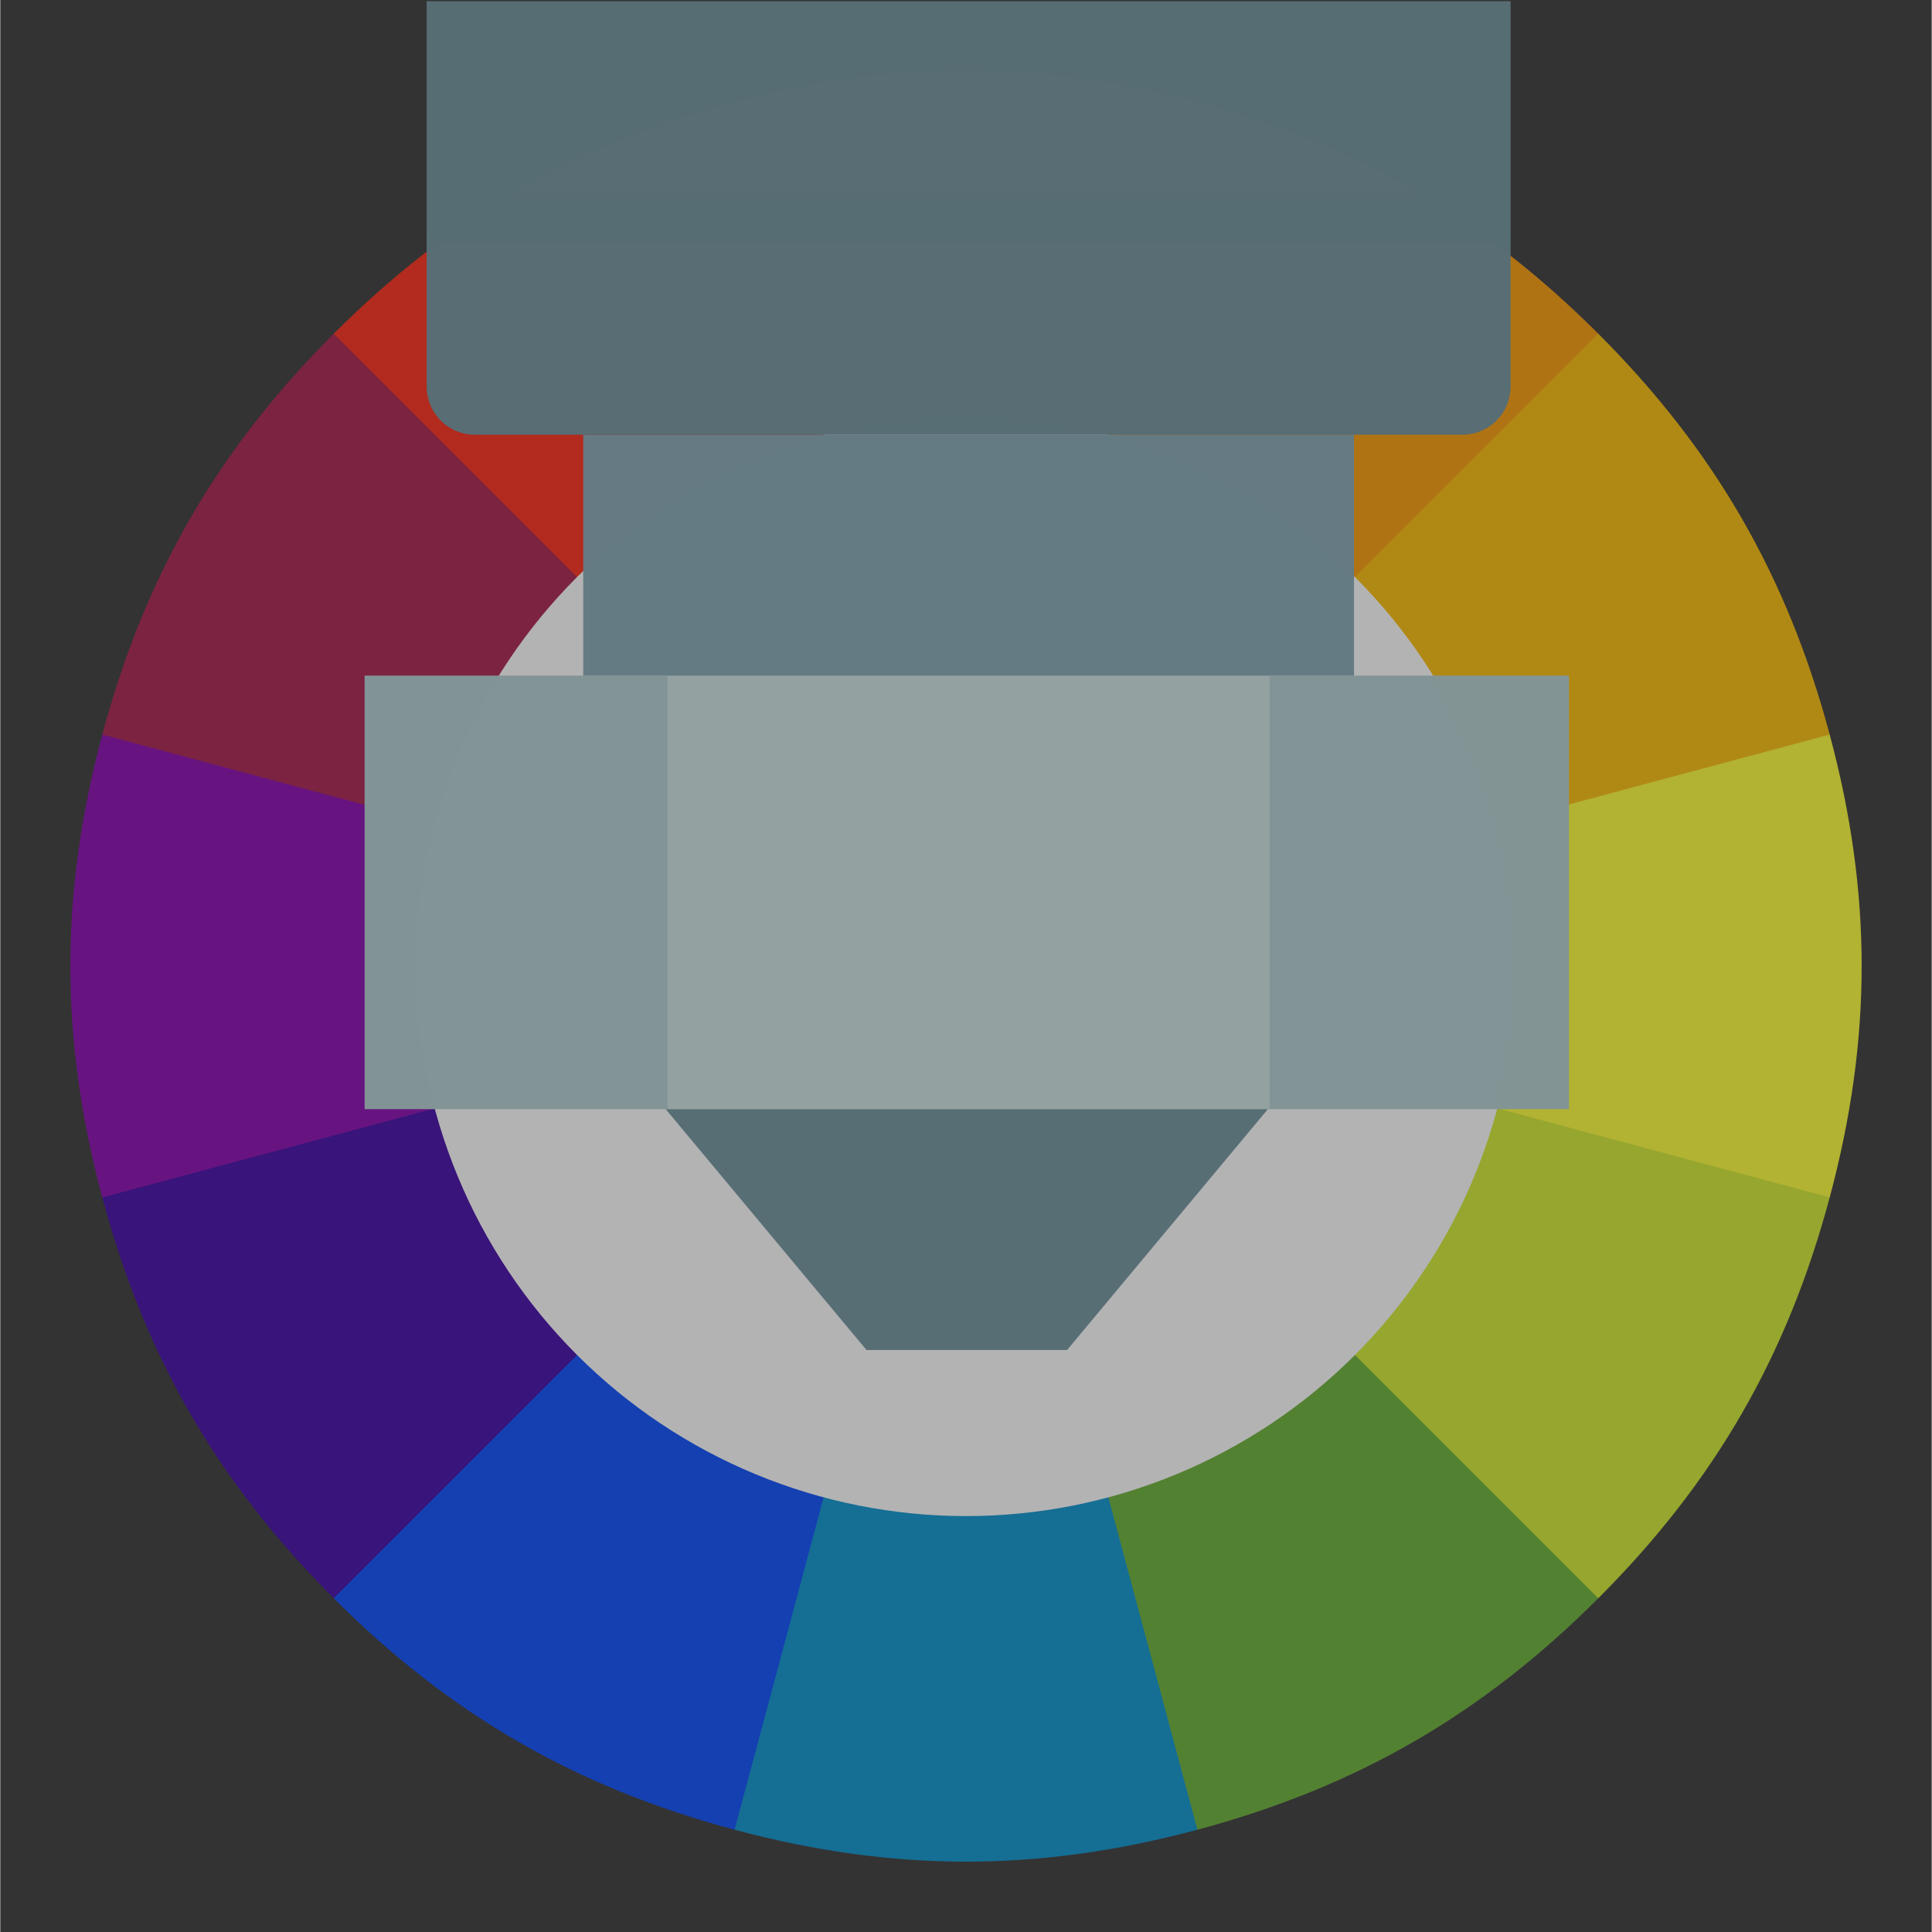 <svg xmlns="http://www.w3.org/2000/svg" xmlns:xlink="http://www.w3.org/1999/xlink" width="540" zoomAndPan="magnify" viewBox="0 0 404.88 405" height="540" preserveAspectRatio="xMidYMid meet" version="1.0"><rect x="0" y="0" width="404.88" height="405" fill="#333333" stroke="none"/><defs><filter x="0%" y="0%" width="100%" height="100%" id="a4a549c992"><feColorMatrix values="0 0 0 0 1 0 0 0 0 1 0 0 0 0 1 0 0 0 1 0" color-interpolation-filters="sRGB"/></filter><clipPath id="ab9b7f9f66"><path d="M 0 0.059 L 404.762 0.059 L 404.762 404.938 L 0 404.938 Z M 0 0.059 " clip-rule="nonzero"/></clipPath><mask id="0df4a1f1f5"><g filter="url(#a4a549c992)"><rect x="-40.488" width="485.856" fill="#000000" y="-40.5" height="486" fill-opacity="0.627"/></g></mask><clipPath id="62821ed690"><rect x="0" width="405" y="0" height="405"/></clipPath><clipPath id="e7ed054de3"><path d="M 89 0.059 L 317 0.059 L 317 51 L 89 51 Z M 89 0.059 " clip-rule="nonzero"/></clipPath></defs><g clip-path="url(#ab9b7f9f66)"><g mask="url(#0df4a1f1f5)"><g transform="matrix(1, 0, 0, 1, 0, 0)"><g clip-path="url(#62821ed690)"><path fill="#fefe33" d="M 383.496 153.984 C 392.426 187.301 392.426 217.699 383.496 251.016 L 365.379 261.988 L 202.441 202.5 L 367.543 144.094 Z M 383.496 153.984 " fill-opacity="1" fill-rule="nonzero"/><path fill="#fb9902" d="M 250.953 21.441 C 284.27 30.371 310.594 45.57 334.984 69.957 L 335.449 88.605 L 202.441 202.5 L 234.73 30.434 Z M 250.953 21.441 " fill-opacity="1" fill-rule="nonzero"/><path fill="#fabc02" d="M 334.984 69.957 C 359.371 94.344 374.57 120.672 383.496 153.984 L 202.441 202.5 Z M 334.984 69.957 " fill-opacity="1" fill-rule="nonzero"/><path fill="#fe2712" d="M 69.898 69.957 C 94.285 45.57 120.609 30.371 153.926 21.441 L 173.352 33.426 L 202.441 202.5 L 69.535 90.074 Z M 69.898 69.957 " fill-opacity="1" fill-rule="nonzero"/><path fill="#fd5308" d="M 153.926 21.441 C 187.242 12.516 217.641 12.516 250.953 21.441 L 202.441 202.5 Z M 153.926 21.441 " fill-opacity="1" fill-rule="nonzero"/><path fill="#8601af" d="M 21.383 251.016 C 12.457 217.699 12.457 187.301 21.383 153.984 L 42.223 139.988 L 202.441 202.5 L 41.879 262.035 Z M 21.383 251.016 " fill-opacity="1" fill-rule="nonzero"/><path fill="#a7194b" d="M 21.383 153.984 C 30.309 120.672 45.508 94.344 69.898 69.957 L 202.441 202.5 Z M 21.383 153.984 " fill-opacity="1" fill-rule="nonzero"/><path fill="#0247fe" d="M 153.926 383.559 C 120.609 374.629 94.285 359.43 69.898 335.043 L 71.461 313.91 L 202.441 202.5 L 173.234 374.73 Z M 153.926 383.559 " fill-opacity="1" fill-rule="nonzero"/><path fill="#3d01a4" d="M 69.898 335.043 C 45.508 310.656 30.309 284.328 21.383 251.016 L 202.441 202.5 Z M 69.898 335.043 " fill-opacity="1" fill-rule="nonzero"/><path fill="#66b032" d="M 334.984 335.043 C 310.594 359.43 284.27 374.629 250.953 383.559 L 232.77 372.242 L 202.441 202.5 L 334.438 315.836 Z M 334.984 335.043 " fill-opacity="1" fill-rule="nonzero"/><path fill="#0391ce" d="M 250.953 383.559 C 217.641 392.484 187.242 392.484 153.926 383.559 L 202.441 202.5 Z M 250.953 383.559 " fill-opacity="1" fill-rule="nonzero"/><path fill="#d0ea2b" d="M 383.496 251.016 C 374.57 284.328 359.371 310.656 334.984 335.043 L 202.441 202.5 Z M 383.496 251.016 " fill-opacity="1" fill-rule="nonzero"/><path fill="#ffffff" d="M 317.754 202.5 C 317.754 204.387 317.707 206.273 317.613 208.156 C 317.52 210.043 317.383 211.926 317.199 213.801 C 317.012 215.68 316.781 217.555 316.504 219.418 C 316.227 221.285 315.906 223.145 315.535 224.996 C 315.168 226.848 314.754 228.688 314.297 230.52 C 313.84 232.348 313.336 234.168 312.789 235.973 C 312.238 237.781 311.648 239.57 311.012 241.348 C 310.375 243.125 309.699 244.883 308.977 246.629 C 308.254 248.371 307.488 250.098 306.68 251.801 C 305.875 253.508 305.027 255.195 304.137 256.859 C 303.246 258.523 302.316 260.164 301.348 261.781 C 300.375 263.402 299.367 264.996 298.32 266.562 C 297.27 268.133 296.184 269.676 295.059 271.191 C 293.938 272.707 292.773 274.195 291.578 275.652 C 290.379 277.113 289.148 278.539 287.883 279.938 C 286.613 281.336 285.312 282.703 283.977 284.039 C 282.645 285.371 281.277 286.672 279.879 287.941 C 278.48 289.207 277.051 290.441 275.594 291.637 C 274.137 292.836 272.648 293.996 271.133 295.121 C 269.617 296.246 268.074 297.332 266.504 298.379 C 264.934 299.426 263.34 300.438 261.723 301.406 C 260.105 302.379 258.461 303.309 256.797 304.195 C 255.133 305.086 253.449 305.934 251.742 306.742 C 250.035 307.547 248.312 308.312 246.566 309.035 C 244.824 309.758 243.066 310.438 241.289 311.07 C 239.512 311.707 237.719 312.301 235.914 312.848 C 234.109 313.395 232.289 313.898 230.457 314.355 C 228.629 314.816 226.789 315.23 224.938 315.598 C 223.086 315.965 221.227 316.289 219.359 316.566 C 217.492 316.84 215.621 317.074 213.742 317.258 C 211.863 317.441 209.984 317.582 208.098 317.676 C 206.215 317.766 204.328 317.812 202.441 317.812 C 200.555 317.812 198.668 317.766 196.781 317.676 C 194.898 317.582 193.016 317.441 191.137 317.258 C 189.258 317.074 187.387 316.84 185.52 316.566 C 183.652 316.289 181.793 315.965 179.945 315.598 C 178.094 315.23 176.25 314.816 174.422 314.355 C 172.59 313.898 170.773 313.395 168.965 312.848 C 167.16 312.301 165.367 311.707 163.594 311.07 C 161.816 310.438 160.055 309.758 158.312 309.035 C 156.566 308.312 154.844 307.547 153.137 306.742 C 151.43 305.934 149.746 305.086 148.082 304.195 C 146.418 303.309 144.777 302.379 143.156 301.406 C 141.539 300.438 139.945 299.426 138.375 298.379 C 136.805 297.332 135.266 296.246 133.75 295.121 C 132.23 293.996 130.746 292.836 129.285 291.637 C 127.828 290.441 126.398 289.207 125 287.941 C 123.602 286.672 122.234 285.371 120.902 284.039 C 119.566 282.703 118.266 281.336 117 279.938 C 115.73 278.539 114.5 277.113 113.301 275.652 C 112.105 274.195 110.945 272.707 109.82 271.191 C 108.695 269.676 107.609 268.133 106.562 266.562 C 105.512 264.996 104.504 263.402 103.531 261.781 C 102.562 260.164 101.633 258.523 100.742 256.859 C 99.855 255.195 99.004 253.508 98.199 251.801 C 97.391 250.098 96.629 248.371 95.906 246.629 C 95.184 244.883 94.504 243.125 93.867 241.348 C 93.23 239.57 92.641 237.781 92.094 235.973 C 91.543 234.168 91.043 232.348 90.582 230.52 C 90.125 228.688 89.711 226.848 89.344 224.996 C 88.977 223.145 88.652 221.285 88.375 219.418 C 88.098 217.555 87.867 215.68 87.684 213.801 C 87.496 211.926 87.359 210.043 87.266 208.156 C 87.172 206.273 87.129 204.387 87.129 202.5 C 87.129 200.613 87.172 198.727 87.266 196.844 C 87.359 194.957 87.496 193.074 87.684 191.199 C 87.867 189.32 88.098 187.445 88.375 185.578 C 88.652 183.715 88.977 181.855 89.344 180.004 C 89.711 178.152 90.125 176.312 90.582 174.48 C 91.043 172.652 91.543 170.832 92.094 169.027 C 92.641 167.219 93.23 165.43 93.867 163.652 C 94.504 161.875 95.184 160.113 95.906 158.371 C 96.629 156.629 97.391 154.902 98.199 153.199 C 99.004 151.492 99.855 149.805 100.742 148.141 C 101.633 146.477 102.562 144.836 103.531 143.219 C 104.504 141.598 105.512 140.004 106.562 138.438 C 107.609 136.867 108.695 135.324 109.82 133.809 C 110.945 132.293 112.105 130.805 113.301 129.348 C 114.5 127.887 115.73 126.457 117 125.062 C 118.266 123.664 119.566 122.297 120.902 120.961 C 122.234 119.629 123.602 118.324 125 117.059 C 126.398 115.793 127.828 114.559 129.285 113.363 C 130.746 112.164 132.23 111.004 133.75 109.879 C 135.266 108.754 136.805 107.668 138.375 106.621 C 139.945 105.574 141.539 104.562 143.156 103.594 C 144.777 102.621 146.418 101.691 148.082 100.805 C 149.746 99.914 151.43 99.066 153.137 98.258 C 154.844 97.453 156.566 96.688 158.312 95.965 C 160.055 95.242 161.816 94.562 163.594 93.93 C 165.367 93.293 167.16 92.699 168.965 92.152 C 170.773 91.605 172.59 91.102 174.422 90.645 C 176.25 90.184 178.094 89.77 179.945 89.402 C 181.793 89.035 183.652 88.711 185.52 88.434 C 187.387 88.16 189.258 87.926 191.137 87.742 C 193.016 87.559 194.898 87.418 196.781 87.324 C 198.668 87.234 200.555 87.188 202.441 87.188 C 204.328 87.188 206.215 87.234 208.098 87.324 C 209.984 87.418 211.863 87.559 213.742 87.742 C 215.621 87.926 217.492 88.16 219.359 88.434 C 221.227 88.711 223.086 89.035 224.938 89.402 C 226.789 89.77 228.629 90.184 230.457 90.645 C 232.289 91.102 234.109 91.605 235.914 92.152 C 237.719 92.699 239.512 93.293 241.289 93.93 C 243.066 94.562 244.824 95.242 246.566 95.965 C 248.312 96.688 250.035 97.453 251.742 98.258 C 253.449 99.066 255.133 99.914 256.797 100.805 C 258.461 101.691 260.105 102.621 261.723 103.594 C 263.34 104.562 264.934 105.574 266.504 106.621 C 268.074 107.668 269.617 108.754 271.133 109.879 C 272.648 111.004 274.137 112.164 275.594 113.363 C 277.051 114.559 278.48 115.793 279.879 117.059 C 281.277 118.324 282.645 119.629 283.977 120.961 C 285.312 122.297 286.613 123.664 287.883 125.062 C 289.148 126.457 290.379 127.887 291.578 129.348 C 292.773 130.805 293.938 132.293 295.059 133.809 C 296.184 135.324 297.27 136.867 298.32 138.438 C 299.367 140.004 300.375 141.598 301.348 143.219 C 302.316 144.836 303.246 146.477 304.137 148.141 C 305.027 149.805 305.875 151.492 306.68 153.199 C 307.488 154.902 308.254 156.629 308.977 158.371 C 309.699 160.113 310.375 161.875 311.012 163.652 C 311.648 165.43 312.238 167.219 312.789 169.027 C 313.336 170.832 313.84 172.652 314.297 174.48 C 314.754 176.312 315.168 178.152 315.535 180.004 C 315.906 181.855 316.227 183.715 316.504 185.578 C 316.781 187.445 317.012 189.32 317.199 191.199 C 317.383 193.074 317.52 194.957 317.613 196.844 C 317.707 198.727 317.754 200.613 317.754 202.5 Z M 317.754 202.5 " fill-opacity="1" fill-rule="nonzero"/></g></g></g></g><path fill="#839496" d="M 76.371 141.625 L 328.836 141.625 L 328.836 232.512 L 76.371 232.512 Z M 76.371 141.625 " fill-opacity="0.996" fill-rule="nonzero"/><path fill="#93a1a1" d="M 139.871 141.625 L 266.102 141.625 L 266.102 232.512 L 139.871 232.512 Z M 139.871 141.625 " fill-opacity="0.996" fill-rule="nonzero"/><path fill="#586e75" d="M 139.488 232.512 L 265.719 232.512 L 223.625 283.004 L 181.582 283.004 Z M 139.488 232.512 " fill-opacity="1" fill-rule="nonzero"/><path fill="#657b83" d="M 122.199 91.133 L 283.777 91.133 L 283.777 141.625 L 122.199 141.625 Z M 122.199 91.133 " fill-opacity="0.996" fill-rule="nonzero"/><path fill="#586e75" d="M 99.477 40.641 L 306.496 40.641 C 307.16 40.641 307.816 40.703 308.469 40.832 C 309.117 40.961 309.75 41.152 310.363 41.406 C 310.977 41.66 311.559 41.973 312.109 42.34 C 312.66 42.711 313.168 43.129 313.637 43.598 C 314.105 44.066 314.527 44.574 314.895 45.129 C 315.262 45.68 315.574 46.262 315.828 46.875 C 316.082 47.484 316.273 48.117 316.402 48.77 C 316.531 49.418 316.598 50.074 316.598 50.738 L 316.598 81.035 C 316.598 81.695 316.531 82.352 316.402 83.004 C 316.273 83.652 316.082 84.285 315.828 84.898 C 315.574 85.512 315.262 86.094 314.895 86.645 C 314.527 87.195 314.105 87.707 313.637 88.176 C 313.168 88.645 312.66 89.062 312.109 89.43 C 311.559 89.797 310.977 90.109 310.363 90.363 C 309.75 90.617 309.117 90.809 308.469 90.938 C 307.816 91.066 307.16 91.133 306.496 91.133 L 99.477 91.133 C 98.812 91.133 98.156 91.066 97.508 90.938 C 96.855 90.809 96.227 90.617 95.613 90.363 C 95 90.109 94.418 89.797 93.867 89.43 C 93.316 89.062 92.805 88.645 92.336 88.176 C 91.867 87.707 91.449 87.195 91.082 86.645 C 90.711 86.094 90.402 85.512 90.148 84.898 C 89.895 84.285 89.703 83.652 89.574 83.004 C 89.441 82.352 89.379 81.695 89.379 81.035 L 89.379 50.738 C 89.379 50.074 89.441 49.418 89.574 48.77 C 89.703 48.117 89.895 47.484 90.148 46.875 C 90.402 46.262 90.711 45.68 91.082 45.129 C 91.449 44.574 91.867 44.066 92.336 43.598 C 92.805 43.129 93.316 42.711 93.867 42.34 C 94.418 41.973 95 41.66 95.613 41.406 C 96.227 41.152 96.855 40.961 97.508 40.832 C 98.156 40.703 98.812 40.641 99.477 40.641 Z M 99.477 40.641 " fill-opacity="0.996" fill-rule="nonzero"/><g clip-path="url(#e7ed054de3)"><path fill="#586e75" d="M 89.379 0.246 L 316.598 0.246 L 316.598 50.738 L 89.379 50.738 Z M 89.379 0.246 " fill-opacity="0.996" fill-rule="nonzero"/></g></svg>